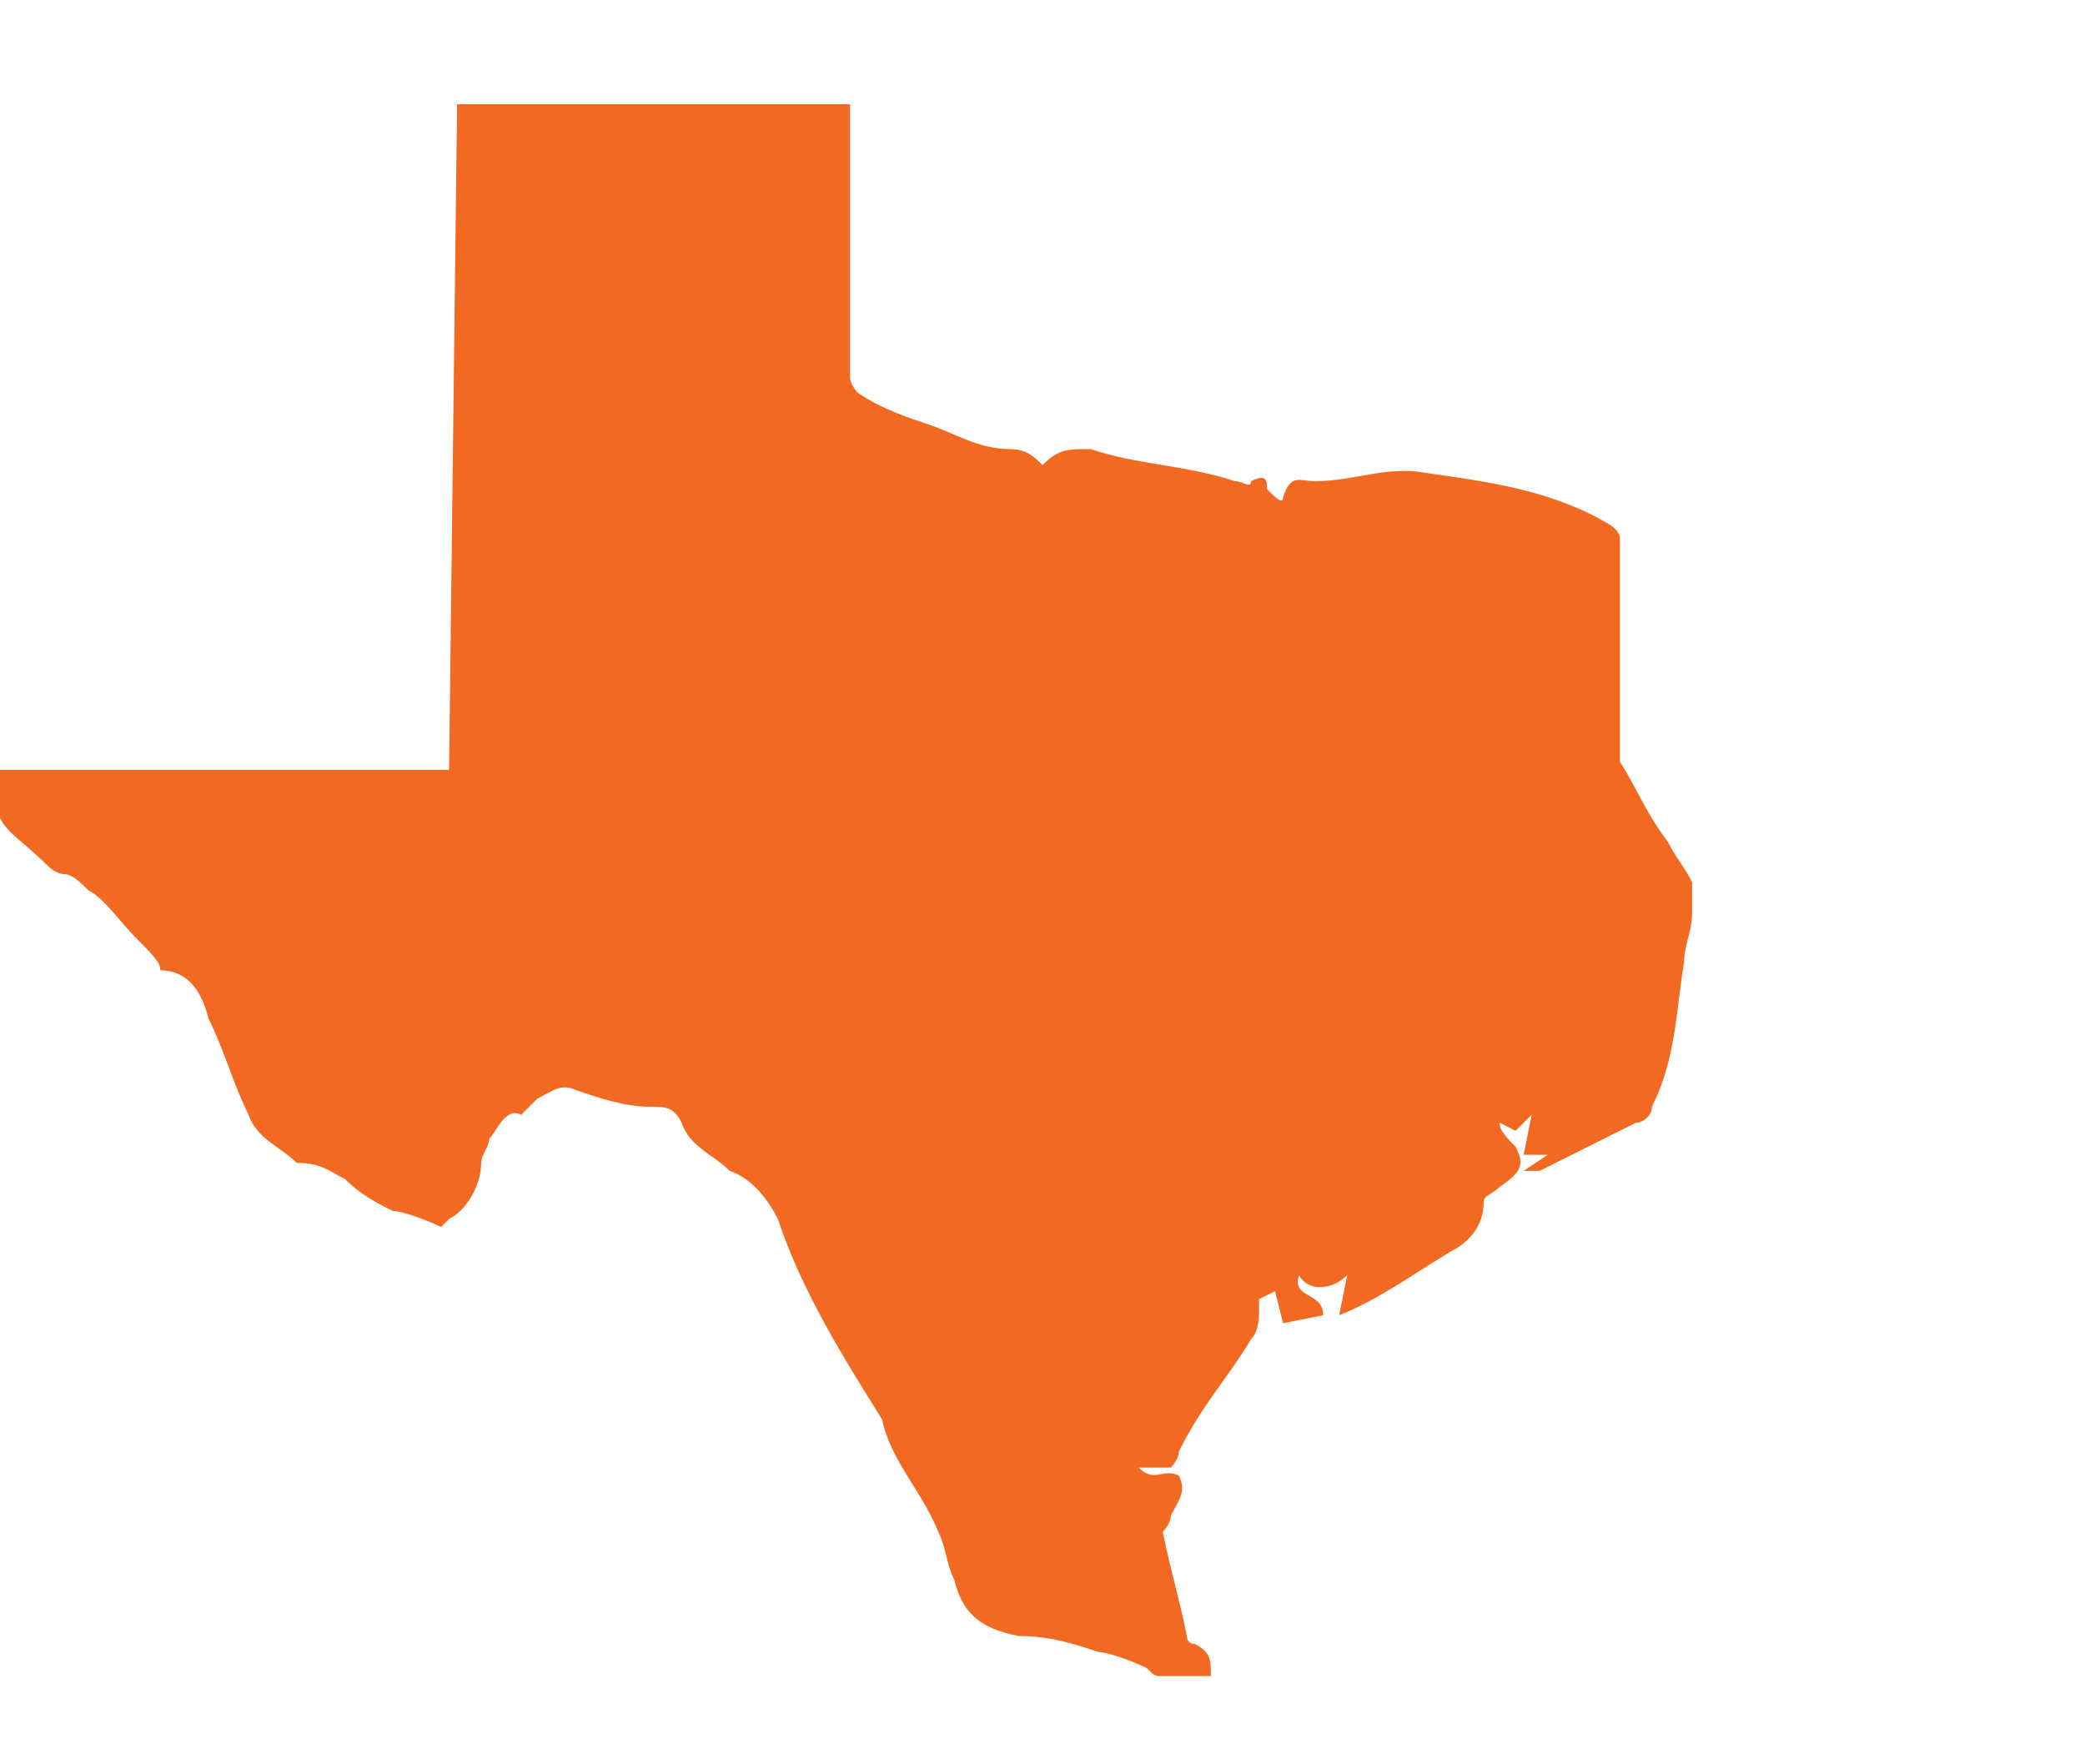 <?xml version="1.0" encoding="utf-8"?>
<!-- Generator: Adobe Illustrator 25.2.1, SVG Export Plug-In . SVG Version: 6.00 Build 0)  -->
<svg version="1.1" id="Layer_1" xmlns="http://www.w3.org/2000/svg" xmlns:xlink="http://www.w3.org/1999/xlink" x="0px" y="0px"
	 viewBox="0 0 26 22" style="enable-background:new 0 0 26 22;" xml:space="preserve">
<style type="text/css">
	.st0{fill:#F26922;}
</style>
<path class="st0" d="M5.7,1.3h4.9c0,1.1,0,2.3,0,3.4c0,0.1,0.1,0.2,0.1,0.2c0.3,0.2,0.6,0.3,0.9,0.4s0.6,0.3,1,0.3
	c0.2,0,0.3,0.1,0.4,0.2c0.2-0.2,0.3-0.2,0.6-0.2c0.6,0.2,1.2,0.2,1.8,0.4c0.1,0,0.2,0.1,0.2,0c0.2-0.1,0.2,0,0.2,0.1
	c0.1,0.1,0.2,0.2,0.2,0.1C16.1,5.9,16.2,6,16.4,6c0.5,0,0.9-0.2,1.4-0.1C18.5,6,19.3,6.1,20,6.5c0.2,0.1,0.2,0.2,0.2,0.2
	c0,0.9,0,1.8,0,2.6c0,0.1,0,0.2,0,0.2c0.2,0.3,0.3,0.6,0.6,1c0.1,0.2,0.2,0.3,0.3,0.5v0.4c0,0.2-0.1,0.4-0.1,0.6
	c-0.1,0.6-0.1,1.2-0.4,1.8c0,0.1-0.1,0.2-0.2,0.2c-0.4,0.2-0.8,0.4-1.2,0.6c-0.1,0-0.1,0-0.2,0l0,0l0.3-0.2H19l0.1-0.5
	c-0.1,0.1-0.2,0.2-0.2,0.2L18.7,14c0,0.1,0.1,0.2,0.2,0.3c0.1,0.2,0.1,0.3-0.2,0.5c-0.1,0.1-0.2,0.1-0.2,0.2c0,0.3-0.2,0.5-0.4,0.6
	c-0.5,0.3-0.9,0.6-1.4,0.8l0,0l0.1-0.5l0,0c-0.2,0.2-0.5,0.2-0.6,0c-0.1,0.3,0.3,0.2,0.3,0.5L16,16.5l-0.1-0.4l-0.2,0.1
	c0,0.1,0,0.2,0,0.2s0,0.2-0.1,0.3c-0.3,0.5-0.6,0.8-0.9,1.4c0,0.1-0.1,0.2-0.1,0.2c-0.1,0-0.2,0-0.2,0c-0.1,0-0.2,0-0.2,0
	c0.2,0.2,0.3,0,0.5,0.1c0.1,0.2,0,0.3-0.1,0.5c0,0.1-0.1,0.2-0.1,0.2c0.1,0.5,0.2,0.8,0.3,1.3c0,0.1,0.1,0.1,0.1,0.1
	c0.2,0.1,0.2,0.2,0.2,0.4c-0.2,0-0.5,0-0.6,0c-0.1,0-0.1,0-0.2-0.1c-0.2-0.1-0.5-0.2-0.6-0.2c-0.3-0.1-0.6-0.2-1-0.2
	c-0.5-0.1-0.7-0.3-0.8-0.7c-0.1-0.2-0.1-0.4-0.2-0.6c-0.2-0.5-0.6-0.9-0.7-1.4c-0.5-0.8-1-1.6-1.3-2.5c-0.1-0.2-0.3-0.5-0.6-0.6
	c-0.2-0.2-0.5-0.3-0.6-0.6c-0.1-0.2-0.2-0.2-0.4-0.2c-0.3,0-0.6-0.1-0.9-0.2c-0.2-0.1-0.3,0-0.5,0.1c-0.1,0.1-0.2,0.2-0.2,0.2
	c-0.2-0.1-0.3,0.2-0.4,0.3c0,0.1-0.1,0.2-0.1,0.3c0,0.3-0.2,0.6-0.4,0.7l-0.1,0.1c-0.2-0.1-0.5-0.2-0.6-0.2
	c-0.2-0.1-0.4-0.2-0.6-0.4c-0.2-0.1-0.3-0.2-0.6-0.2c-0.2-0.2-0.5-0.3-0.6-0.6c-0.2-0.4-0.3-0.8-0.5-1.2c-0.1-0.4-0.3-0.6-0.6-0.6
	C2,12,1.9,11.9,1.7,11.7c-0.2-0.2-0.4-0.5-0.6-0.6C1,11,0.9,10.9,0.8,10.9s-0.2-0.1-0.2-0.1c-0.3-0.3-0.5-0.4-0.6-0.6
	C0,10,0,9.8,0,9.6h5.6L5.7,1.3z"/>
</svg>
